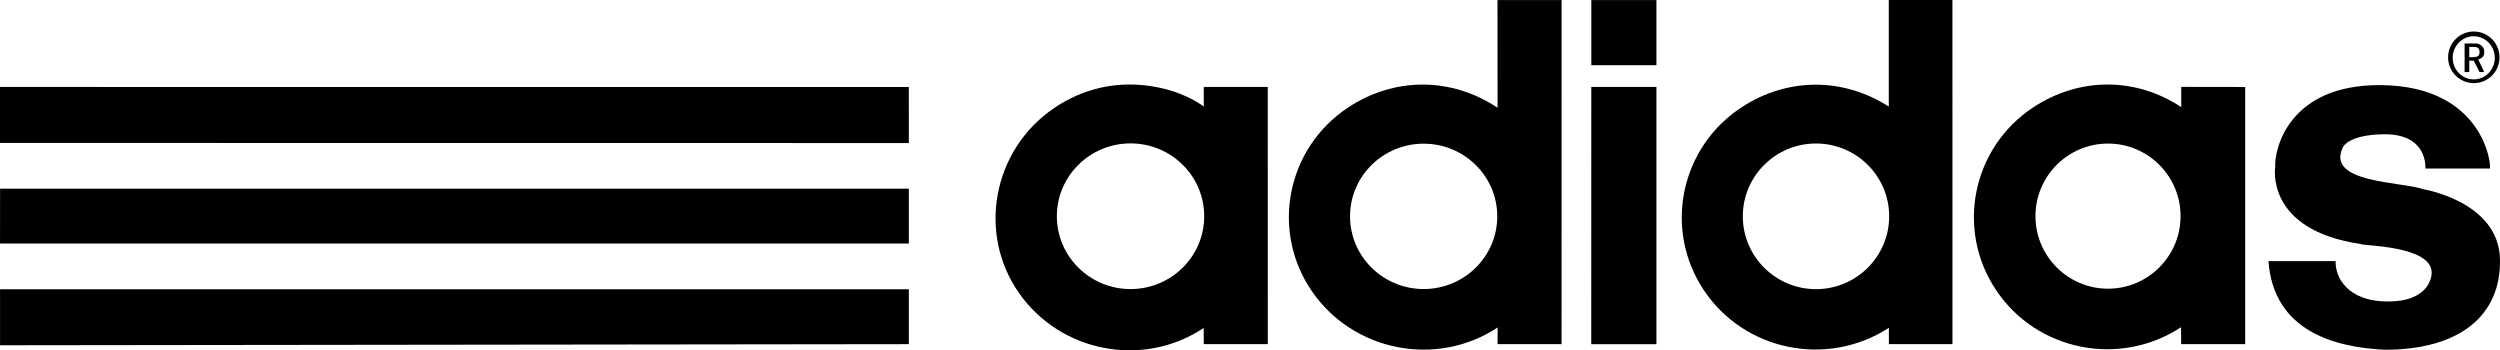 <?xml version="1.0" encoding="UTF-8" standalone="no"?>
<!-- Created with Inkscape (http://www.inkscape.org/) -->
<svg
    xmlns:dc="http://purl.org/dc/elements/1.1/"
    xmlns:cc="http://creativecommons.org/ns#"
    xmlns:rdf="http://www.w3.org/1999/02/22-rdf-syntax-ns#"
    xmlns:sodipodi="http://sodipodi.sourceforge.net/DTD/sodipodi-0.dtd"
    xmlns:inkscape="http://www.inkscape.org/namespaces/inkscape"
    xmlns="http://www.w3.org/2000/svg"
    width="2186.959"
    height="306.454"
    id="svg2"
    sodipodi:version="0.32"
    inkscape:version="0.46"
    version="1.0"
    sodipodi:docname="adidas.svg"
    inkscape:output_extension="org.inkscape.output.svg.inkscape">
    <defs
        id="defs4">
        <inkscape:perspective
            sodipodi:type="inkscape:persp3d"
            inkscape:vp_x="0 : 526.18109 : 1"
            inkscape:vp_y="0 : 1000 : 0"
            inkscape:vp_z="744.09448 : 526.18109 : 1"
            inkscape:persp3d-origin="372.04724 : 350.78739 : 1"
            id="perspective10"/>
        <inkscape:perspective
            id="perspective2447"
            inkscape:persp3d-origin="372.04724 : 350.78739 : 1"
            inkscape:vp_z="744.09448 : 526.18109 : 1"
            inkscape:vp_y="0 : 1000 : 0"
            inkscape:vp_x="0 : 526.18109 : 1"
            sodipodi:type="inkscape:persp3d"/>
    </defs>
    <sodipodi:namedview
        id="base"
        pagecolor="#ffffff"
        bordercolor="#666666"
        borderopacity="1.0"
        inkscape:pageopacity="0.0"
        inkscape:pageshadow="2"
        inkscape:zoom="0.1767767"
        inkscape:cx="2469.2342"
        inkscape:cy="307.06434"
        inkscape:document-units="px"
        inkscape:current-layer="layer1"
        showgrid="false"
        inkscape:window-width="1016"
        inkscape:window-height="692"
        inkscape:window-x="0"
        inkscape:window-y="0"/>
    <g
        inkscape:label="Ebene 1"
        inkscape:groupmode="layer"
        id="layer1"
        transform="translate(-186.153,-90.848)">
        <g
            id="g3303"
            transform="translate(1346.331,-110.309)">
            <path
                id="path2453"
                d="M -1160.179,277.228 L -365.179,277.273 L -365.134,326.291 L -1160.179,326.201 L -1160.179,277.228 z"
                style="fill:#000000;fill-opacity:1;fill-rule:evenodd;stroke:none;stroke-width:1px;stroke-linecap:butt;stroke-linejoin:miter;stroke-opacity:1"/>
            <path
                id="path3225"
                d="M -1160.156,414.215 L -1160.123,366.224 L -365.145,366.218 L -365.141,414.218 L -1160.156,414.215 z"
                style="fill:#000000;fill-opacity:1;fill-rule:evenodd;stroke:none;stroke-width:1px;stroke-linecap:butt;stroke-linejoin:miter;stroke-opacity:1"/>
            <path
                id="path3227"
                d="M -1160.141,503.19 L -1160.141,454.206 L -365.145,454.222 L -365.148,502.218 L -1160.141,503.19 z"
                style="fill:#000000;fill-opacity:1;fill-rule:evenodd;stroke:none;stroke-width:1px;stroke-linecap:butt;stroke-linejoin:miter;stroke-opacity:1"/>
            <path
                style="fill:#000000;fill-opacity:1;stroke:none;stroke-width:1.309;stroke-opacity:1"
                d="M -172.312,275.094 C -195.331,275.082 -218.368,282.126 -238.781,296.188 C -291.583,332.56 -305.398,405.127 -268.75,457.531 C -232.348,509.584 -159.806,523.313 -107.219,488.031 L -107.125,502.188 L -51.125,502.219 L -51.156,277.219 L -107.156,277.219 L -107.125,294.281 C -125.819,281.08 -149.815,275.106 -172.312,275.094 z M -171.188,326.594 C -135.614,326.594 -106.75,355.143 -106.75,390.312 C -106.75,425.482 -135.614,454.031 -171.188,454.031 C -206.761,454.031 -235.656,425.482 -235.656,390.312 C -235.656,355.143 -206.761,326.594 -171.188,326.594 z"
                id="path3229"/>
            <path
                id="path3249"
                d="M 149.812,201.219 L 149.844,295.25 L 149.75,295.344 C 109.3,268.422 59.359,268.427 18.906,295.344 C -34.658,330.985 -48.824,402.811 -12.719,455.688 C 23.336,508.49 96.393,523.076 149.938,487.625 L 149.844,502.219 L 205.844,502.219 L 205.875,201.219 L 149.812,201.219 z M 85.219,326.844 C 120.759,326.844 149.594,355.305 149.594,390.406 C 149.594,425.507 120.759,454 85.219,454 C 49.679,454 20.812,425.507 20.812,390.406 C 20.812,355.305 49.679,326.844 85.219,326.844 z"
                style="fill:#000000;fill-opacity:1;stroke:none;stroke-width:0.925;stroke-opacity:1"/>
            <path
                id="path3263"
                d="M 231.875,201.219 L 231.875,258.219 L 288.844,258.219 L 288.844,201.219 L 231.875,201.219 z M 231.875,277.219 L 231.812,502.25 L 288.844,502.25 L 288.844,277.219 L 231.875,277.219 z"
                style="fill:#000000;fill-opacity:1;fill-rule:evenodd;stroke:none;stroke-width:1px;stroke-linecap:butt;stroke-linejoin:miter;stroke-opacity:1"/>
            <path
                id="path3267"
                d="M 492.094,201.156 C 492.094,201.156 492.027,294.031 492.094,294.406 C 452.176,268.698 403.539,268.896 363.719,294.75 C 309.756,329.786 294.754,401.565 330.219,454.875 C 365.684,508.185 438.225,522.942 492.188,487.906 L 492.188,502.188 L 547.812,502.219 L 547.781,201.156 L 492.094,201.156 z M 428.406,326.688 C 463.742,326.688 492.438,355.21 492.438,390.375 C 492.438,425.54 463.742,454.094 428.406,454.094 C 393.07,454.094 364.406,425.54 364.406,390.375 C 364.406,355.21 393.07,326.688 428.406,326.688 z"
                style="fill:#000000;fill-opacity:1;stroke:none;stroke-width:1.287;stroke-opacity:1"/>
            <path
                id="path3273"
                d="M 683.344,275.094 C 661.047,275.124 638.715,281.748 618.656,294.938 C 565.018,330.208 550.417,401.941 586.031,455.062 C 621.645,508.184 694.08,522.677 747.719,487.406 L 747.875,502.219 L 803.875,502.219 L 803.875,277.25 L 747.938,277.156 L 747.938,294.875 C 727.913,281.634 705.641,275.064 683.344,275.094 z M 683.875,326.75 C 718.914,326.75 747.344,355.18 747.344,390.219 C 747.344,425.257 718.914,453.688 683.875,453.688 C 648.836,453.688 620.406,425.257 620.406,390.219 C 620.406,355.18 648.836,326.75 683.875,326.75 z"
                style="fill:#000000;fill-opacity:1;stroke:none;stroke-width:1.193;stroke-opacity:1"/>
            <path
                sodipodi:nodetypes="csccsccscccscc"
                id="path3284"
                d="M 883,429.612 C 882.5,443.112 892.75,465.362 930,464.862 C 967.25,464.362 967,440.112 967,440.112 C 967.679,415.468 904.655,416.339 905,414.612 C 821,402.362 830.125,347.237 830.125,347.237 C 829.175,332.487 841.41,274.888 922.625,275.612 C 1012.386,276.413 1019.556,345.73 1017.875,348.612 L 961.5,348.612 C 961.5,348.612 964.218,318.097 925.125,318.612 C 892.695,319.04 889.125,330.487 889.125,330.487 C 874.637,361.5 940.969,359.939 959.625,366.675 C 959.625,366.675 1025.5,377.362 1026.75,427.612 C 1028,477.862 990.5,507.112 926.25,507.112 C 882.064,505.085 828.653,490.746 824.25,429.612 L 883,429.612 z"
                style="fill:#000000;fill-opacity:1;fill-rule:evenodd;stroke:none;stroke-width:1px;stroke-linecap:butt;stroke-linejoin:miter;stroke-opacity:1"/>
            <path
                id="path3286"
                d="M 1003.875,228.719 C 991.453,228.719 981.375,238.856 981.375,251.312 C 981.375,263.769 991.453,273.875 1003.875,273.875 C 1016.297,273.875 1026.375,263.769 1026.375,251.312 C 1026.375,238.856 1016.297,228.719 1003.875,228.719 z M 1003.812,232.875 C 1013.979,232.875 1022.219,241.342 1022.219,251.75 C 1022.219,262.158 1013.979,270.594 1003.812,270.594 C 993.646,270.594 985.406,262.158 985.406,251.75 C 985.406,241.342 993.646,232.875 1003.812,232.875 z M 995.812,239.188 L 995.812,264.188 L 999.938,264.188 L 999.875,254.25 L 1003.812,254.25 L 1008.875,264.219 L 1012.875,264.188 C 1012.875,264.188 1012.719,263.125 1007.875,253.562 C 1007.375,252.438 1013.062,253.125 1013,246.625 C 1012.938,240.125 1006.562,239.188 1006.562,239.188 L 995.812,239.188 z M 999.906,242.219 L 1004.781,242.25 C 1004.781,242.25 1008.875,242.125 1008.875,246.25 C 1008.875,250.375 1008.125,251.25 999.906,251.219 L 999.906,242.219 z"
                style="fill:#000000;fill-opacity:1;stroke:none;stroke-width:0.992;stroke-opacity:1"/>
        </g>
    </g>
</svg>
